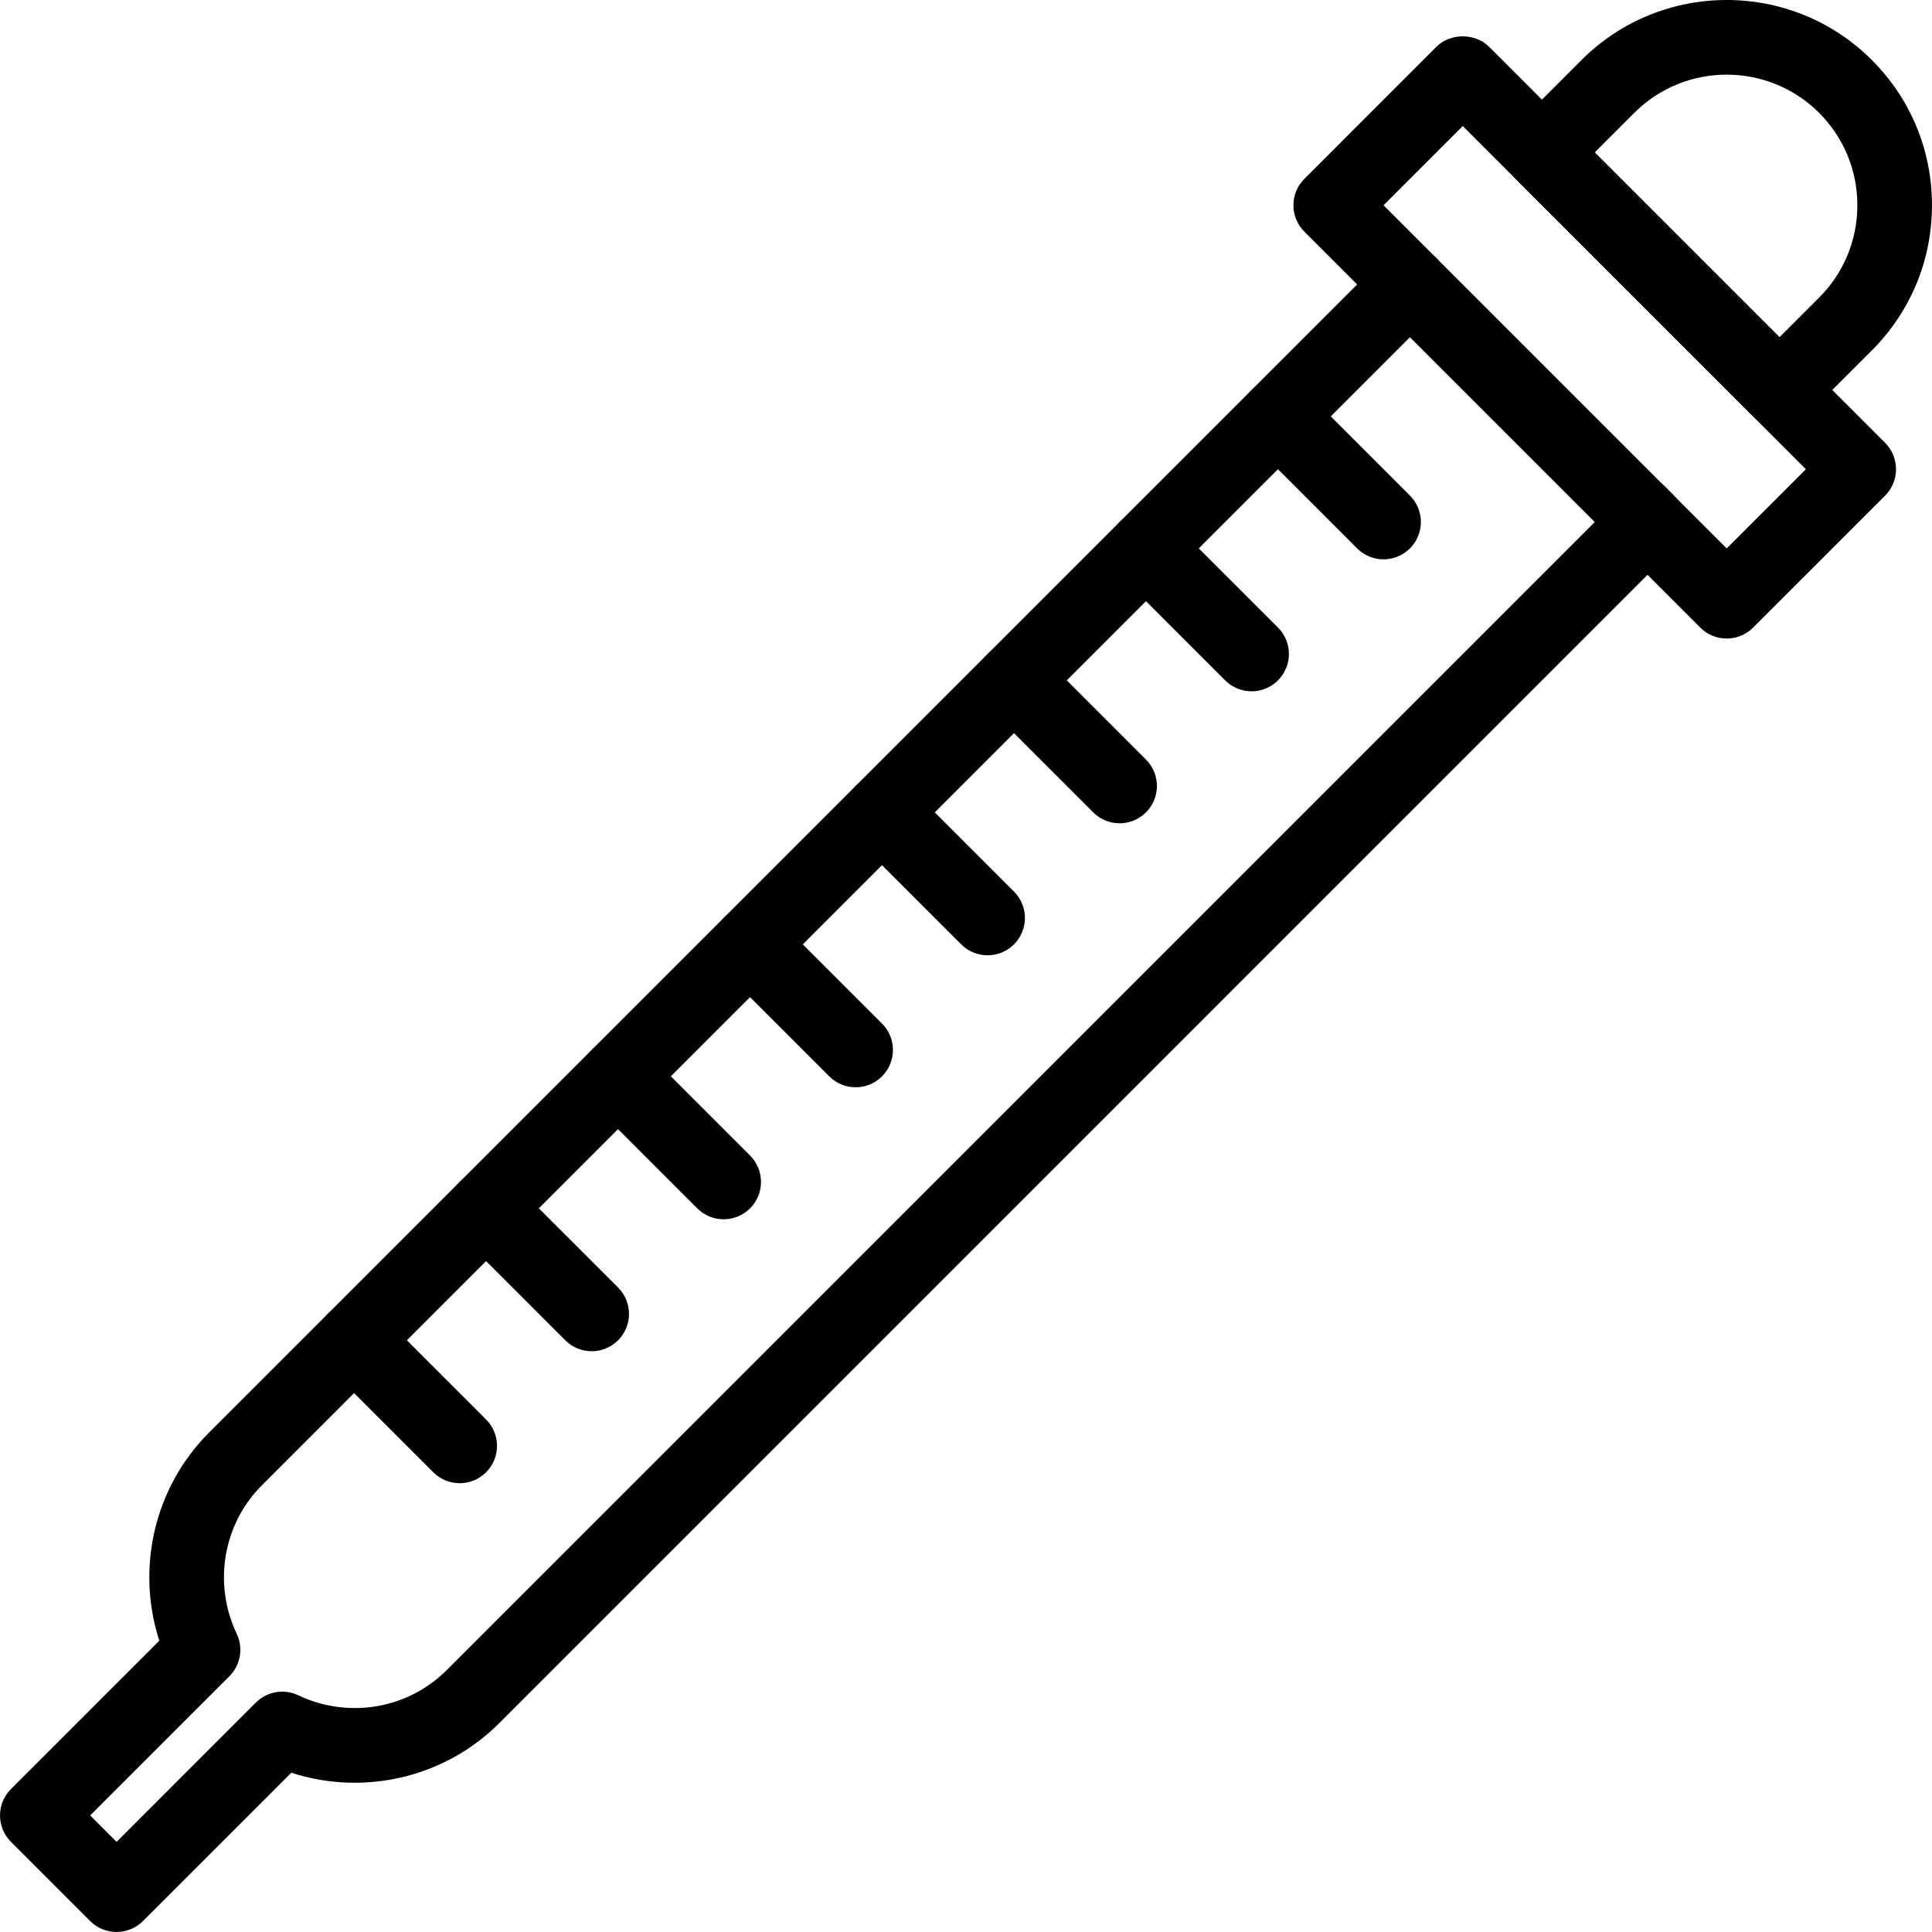 <?xml version="1.0" encoding="iso-8859-1"?>
<!-- Generator: Adobe Illustrator 19.0.0, SVG Export Plug-In . SVG Version: 6.00 Build 0)  -->
<svg version="1.1" id="Capa_1" xmlns="http://www.w3.org/2000/svg" xmlns:xlink="http://www.w3.org/1999/xlink" x="0px" y="0px"
	 viewBox="0 0 177.494 177.494" style="enable-background:new 0 0 177.494 177.494;" xml:space="preserve">
<g>
	<g>
		<path d="M153.789,45.536l-0.882-0.884c-1.341-1.343-3.511-1.343-4.852-0.007c-0.756,0.753-1.085,1.772-0.992,2.76L41.021,153.45
			c-3.558,3.56-9.03,4.483-13.621,2.297c-1.312-0.626-2.874-0.35-3.898,0.672l-12.793,12.795l-2.425-2.429l12.792-12.791
			c1.026-1.024,1.295-2.586,0.672-3.895c-2.185-4.594-1.26-10.071,2.297-13.628L131.959,28.555c1.34-1.34,1.34-3.511,0-4.85
			c-1.34-1.34-3.511-1.34-4.85,0L19.195,131.622c-5.018,5.018-6.716,12.44-4.56,19.111L1.007,164.361c-1.34,1.34-1.34,3.511,0,4.85
			l7.274,7.277c0.643,0.643,1.516,1.005,2.425,1.005c0.91,0,1.782-0.362,2.429-1.003l13.629-13.628
			c6.668,2.164,14.092,0.459,19.108-4.562L153.786,50.383C155.124,49.044,155.125,46.877,153.789,45.536z"/>
	</g>
</g>
<g>
	<g>
		<path d="M173.184,40.682L136.808,4.304c-1.287-1.287-3.563-1.287-4.85,0l-12.126,12.128c-1.34,1.34-1.34,3.511,0,4.85
			l36.376,36.376c0.671,0.671,1.548,1.005,2.425,1.005s1.754-0.334,2.425-1.005l12.126-12.124c0.643-0.643,1.005-1.514,1.005-2.425
			C174.189,42.197,173.827,41.325,173.184,40.682z M158.633,50.383l-31.526-31.527l7.276-7.277l31.526,31.531L158.633,50.383z"/>
	</g>
</g>
<g>
	<g>
		<path d="M171.968,5.515c-7.354-7.356-19.319-7.352-26.674,0l-6.064,6.065c-1.34,1.34-1.34,3.511,0,4.85l21.827,21.823
			c0.671,0.671,1.548,1.005,2.425,1.005c0.877,0,1.756-0.334,2.423-1.005l6.062-6.062c3.564-3.562,5.524-8.299,5.524-13.338
			C177.493,13.815,175.532,9.078,171.968,5.515z M167.12,27.343l-3.637,3.637l-16.976-16.974l3.639-3.64
			c4.68-4.68,12.298-4.673,16.975,0c2.268,2.268,3.516,5.286,3.516,8.491C170.636,22.062,169.388,25.075,167.12,27.343z"/>
	</g>
</g>
<g>
	<g>
		<path d="M129.532,45.531l-9.699-9.702c-1.34-1.34-3.511-1.34-4.85,0c-1.34,1.34-1.34,3.511,0,4.85l9.699,9.702
			c0.671,0.671,1.548,1.005,2.425,1.005s1.754-0.334,2.425-1.005C130.872,49.041,130.872,46.87,129.532,45.531z"/>
	</g>
</g>
<g>
	<g>
		<path d="M117.408,57.656l-9.701-9.699c-1.34-1.34-3.511-1.34-4.85,0c-1.34,1.34-1.34,3.511,0,4.85l9.701,9.699
			c0.671,0.671,1.548,1.005,2.425,1.005c0.877,0,1.754-0.335,2.425-1.005C118.748,61.166,118.748,58.995,117.408,57.656z"/>
	</g>
</g>
<g>
	<g>
		<path d="M105.282,69.781l-9.701-9.699c-1.34-1.34-3.511-1.34-4.85,0c-1.34,1.34-1.34,3.511,0,4.85l9.701,9.699
			c0.671,0.671,1.548,1.005,2.425,1.005s1.754-0.336,2.425-1.005C106.622,73.291,106.622,71.12,105.282,69.781z"/>
	</g>
</g>
<g>
	<g>
		<path d="M93.156,81.909l-9.699-9.699c-1.34-1.34-3.511-1.34-4.85,0c-1.34,1.34-1.34,3.511,0,4.85l9.699,9.699
			c0.671,0.671,1.548,1.005,2.425,1.005s1.756-0.336,2.425-1.005C94.496,85.419,94.496,83.249,93.156,81.909z"/>
	</g>
</g>
<g>
	<g>
		<path d="M81.03,94.034l-9.699-9.699c-1.34-1.34-3.511-1.34-4.85,0c-1.34,1.34-1.34,3.511,0,4.85l9.699,9.699
			c0.671,0.671,1.548,1.005,2.425,1.005c0.879,0,1.756-0.334,2.425-1.005C82.37,97.544,82.37,95.372,81.03,94.034z"/>
	</g>
</g>
<g>
	<g>
		<path d="M68.908,106.161l-9.701-9.702c-1.34-1.34-3.511-1.34-4.85,0c-1.339,1.34-1.34,3.511,0,4.85l9.701,9.702
			c0.671,0.671,1.548,1.005,2.425,1.005c0.877,0,1.754-0.334,2.425-1.005C70.248,109.672,70.248,107.5,68.908,106.161z"/>
	</g>
</g>
<g>
	<g>
		<path d="M56.782,118.284l-9.701-9.699c-1.34-1.34-3.511-1.34-4.85,0c-1.339,1.34-1.34,3.511,0,4.85l9.701,9.699
			c0.671,0.671,1.548,1.005,2.425,1.005s1.754-0.335,2.425-1.005C58.122,121.796,58.122,119.625,56.782,118.284z"/>
	</g>
</g>
<g>
	<g>
		<path d="M44.656,130.408l-9.701-9.699c-1.34-1.34-3.511-1.34-4.85,0c-1.339,1.34-1.34,3.511,0,4.85l9.701,9.699
			c0.671,0.671,1.548,1.005,2.425,1.005c0.877,0,1.754-0.335,2.425-1.005C45.996,133.919,45.996,131.748,44.656,130.408z"/>
	</g>
</g>
<g>
</g>
<g>
</g>
<g>
</g>
<g>
</g>
<g>
</g>
<g>
</g>
<g>
</g>
<g>
</g>
<g>
</g>
<g>
</g>
<g>
</g>
<g>
</g>
<g>
</g>
<g>
</g>
<g>
</g>
</svg>
